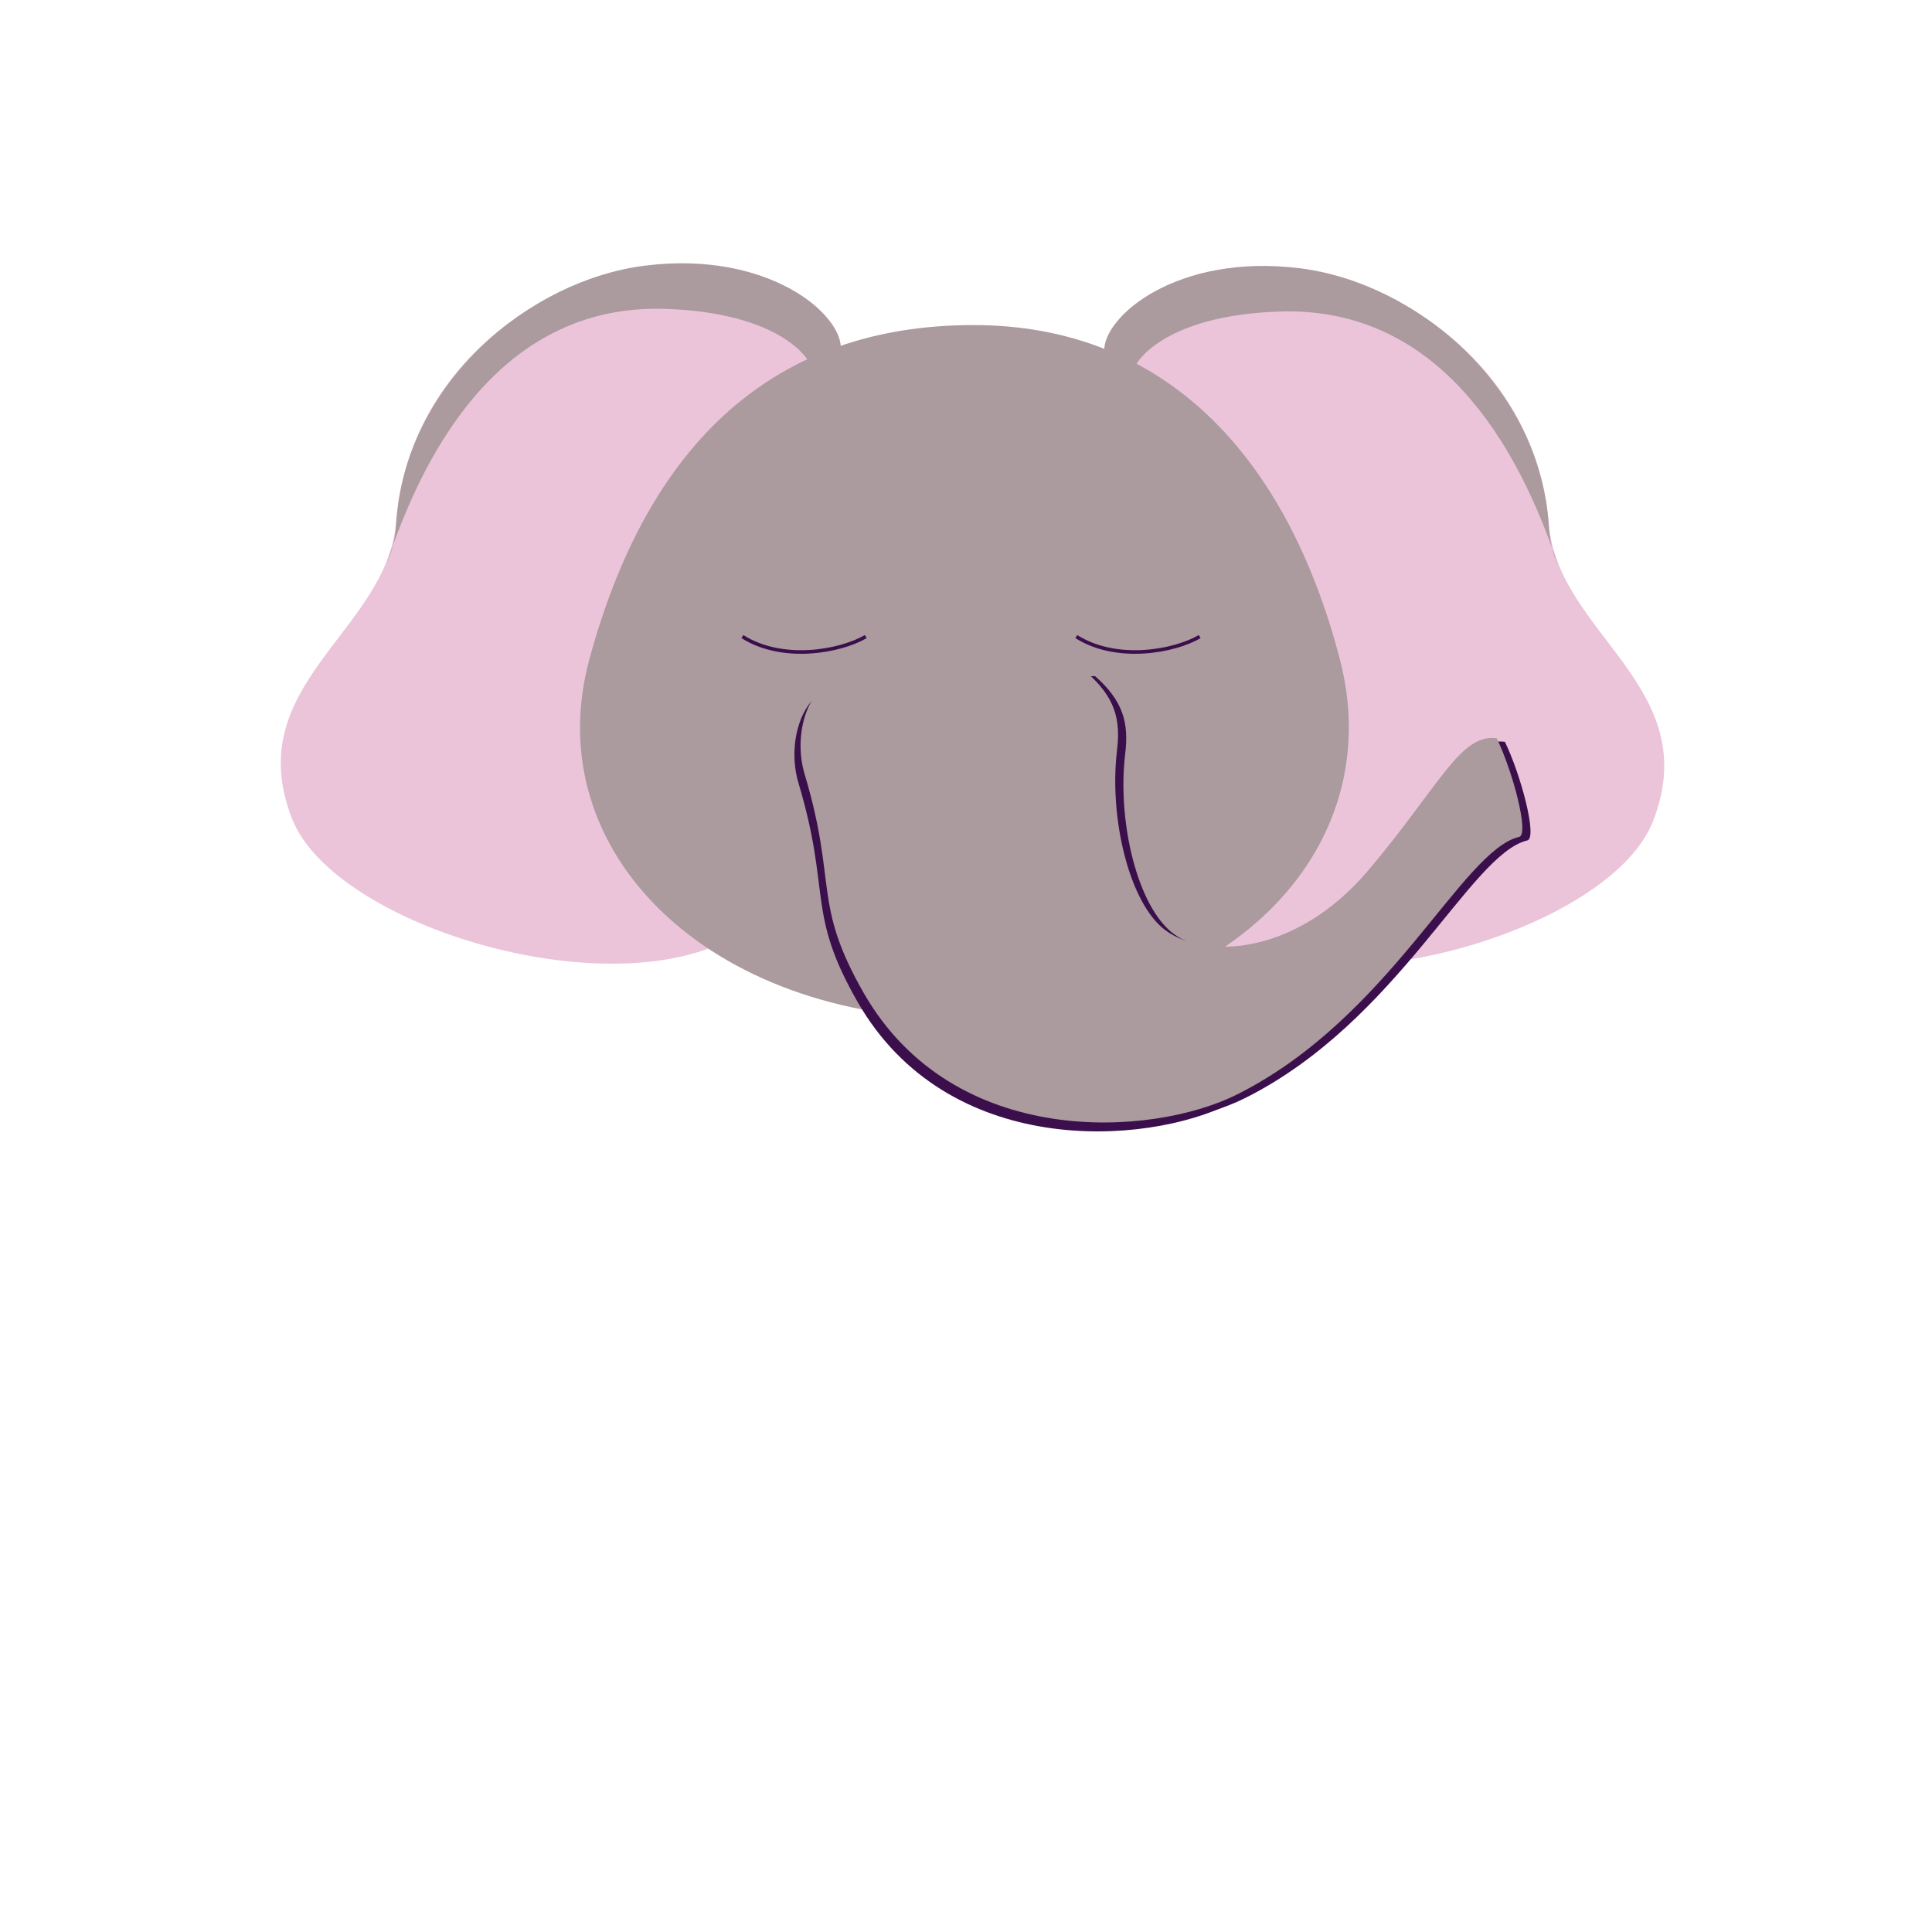 <?xml version="1.0" encoding="utf-8"?>
<!-- Generator: Adobe Illustrator 24.2.1, SVG Export Plug-In . SVG Version: 6.00 Build 0)  -->
<svg version="1.1" xmlns="http://www.w3.org/2000/svg" xmlns:xlink="http://www.w3.org/1999/xlink" x="0px" y="0px"
	 viewBox="0 0 1080 1080" style="enable-background:new 0 0 1080 1080;" xml:space="preserve">
<style type="text/css">
	.st0{fill:#EBC4DA;}
	.st1{fill:#AB9A9E;}
	.st2{fill:#3A0F4C;}
	.st3{fill:none;stroke:#3A0F4C;stroke-width:2;stroke-miterlimit:10;}
	.st4{display:none;fill:#FFFFFF;stroke:#000000;stroke-miterlimit:10;}
	.st5{display:none;}
	.st6{display:inline;fill:#FFFFFF;stroke:#000000;stroke-miterlimit:10;}
</style>
<g id="Lager_1">
	<path class="st0" d="M468.22,197.45c5.72-20.97-36.22-55.28-102.93-48.6S228.05,208.89,221.38,291.8
		c-4.93,61.25-87.46,90.74-58.14,165.83c23.83,60.99,183.94,108.65,252.45,62.79C481.38,476.47,462.5,218.42,468.22,197.45z"/>
	<g>
		<path class="st1" d="M452,202c0,0-14.14-27.13-80.04-29.33C292,170,243.5,232.5,216.37,314.39c1.13-2.89,4.31-8.96,5.13-21.89
			c5-79,75-136,139-144C429.83,139.83,471,176,470,195C469.67,201.2,452,202,452,202z"/>
	</g>
	<path class="st0" d="M619.06,198.93c-5.72-20.97,36.22-55.28,102.93-48.6C788.7,157,859.23,210.37,865.9,293.28
		c4.93,61.25,87.46,90.74,58.14,165.83C900.21,520.1,740.1,567.76,671.59,521.9C605.91,477.95,624.78,219.9,619.06,198.93z"/>
	<g>
		<path class="st1" d="M635.28,203.48c0,0,14.14-27.13,80.04-29.33c79.96-2.67,128.46,59.83,155.59,141.72
			c-1.13-2.89-4.31-8.96-5.13-21.89c-5-79-75-136-139-144c-69.33-8.67-110.5,27.5-109.5,46.5
			C617.61,202.68,635.28,203.48,635.28,203.48z"/>
	</g>
	<g>
		<path class="st1" d="M748.99,368.52c28.1,107.74-64.62,201.09-209.76,201.09c-143.15,0-238.9-93.6-209.76-201.09
			c32.81-121.04,103.39-186.8,214.73-186.8C650.57,181.73,719.16,254.16,748.99,368.52z"/>
	</g>
	<path class="st2" d="M612.13,377.93c15.72,13.87,18.97,26.1,16.86,43.45c-4.56,37.65,6.85,86.06,27.39,100.86
		c22.2,15.99,72.63,13.93,112.97-33.62c39.94-47.07,51.35-76.65,71.89-73.96c9.13,18.83,18.26,53.79,12.55,55.14
		c-32.06,7.56-71.89,100.86-157.48,143.89c-47.91,24.09-158.62,30.93-208.83-56.48c-28.96-50.42-14.72-61.02-33.09-122.37
		c-6.85-22.86,2.28-49.76,18.26-52.45"/>
	<path class="st2" d="M604.13,380.93c15.72,13.87,18.97,26.1,16.86,43.45c-4.56,37.65,6.85,86.06,27.39,100.86
		c22.2,15.99,72.63,13.93,112.97-33.62c39.94-47.07,51.35-76.65,71.89-73.96c9.13,18.83,18.26,53.79,12.55,55.14
		c-32.06,7.56-71.89,100.86-157.48,143.89c-47.91,24.09-158.62,30.93-208.83-56.48c-28.96-50.42-14.72-61.02-33.09-122.37
		c-6.85-22.86,2.28-49.76,18.26-52.45"/>
	<path class="st3" d="M415,355.86c22.59,14.27,54.69,8.32,68.96,0"/>
	<path class="st3" d="M601.67,355.86c22.59,14.27,54.69,8.32,68.96,0"/>
	<path class="st4" d="M615.72,414.19c0,0,16.35,8.89,21.78,33.31c4,18-1,63,17,74c19.46,11.89,63.64,10.36,99-25c35-35,45-57,63-55
		c8,14,16,40,11,41c-28.1,5.62-63,75-138,107c-41.99,17.92-139,23-183-42c-25.38-37.49-35.44-79.4-29.89-98.83
		c7.13-24.97,29.89-31.17,29.89-31.17"/>
	<path class="st1" d="M607.56,375.95c15.72,13.87,18.97,26.1,16.86,43.45c-4.56,37.65,6.85,86.06,27.39,100.86
		c22.2,15.99,72.63,13.93,112.97-33.62c39.94-47.07,51.35-76.65,71.89-73.96c9.13,18.83,18.26,53.79,12.55,55.14
		c-32.06,7.56-71.89,100.86-157.48,143.89c-47.91,24.09-158.62,30.93-208.83-56.48c-28.96-50.42-14.72-61.02-33.09-122.37
		c-6.85-22.86,2.28-49.76,18.26-52.45"/>
</g>
<g id="Lager_2" class="st5">
	<path class="st6" d="M610.5,410.5c0,0,14,6,17,20s-6,17,8,33s56,46,87,48s24,35,24,35s-18,14-40,10s-147-34-173-49s-16-21-22-37
		s-15-23-15-40s18-17,18-17"/>
	<path class="st6" d="M690.5,549.5c-10-6-5-37,35.07-36.53"/>
</g>
</svg>
